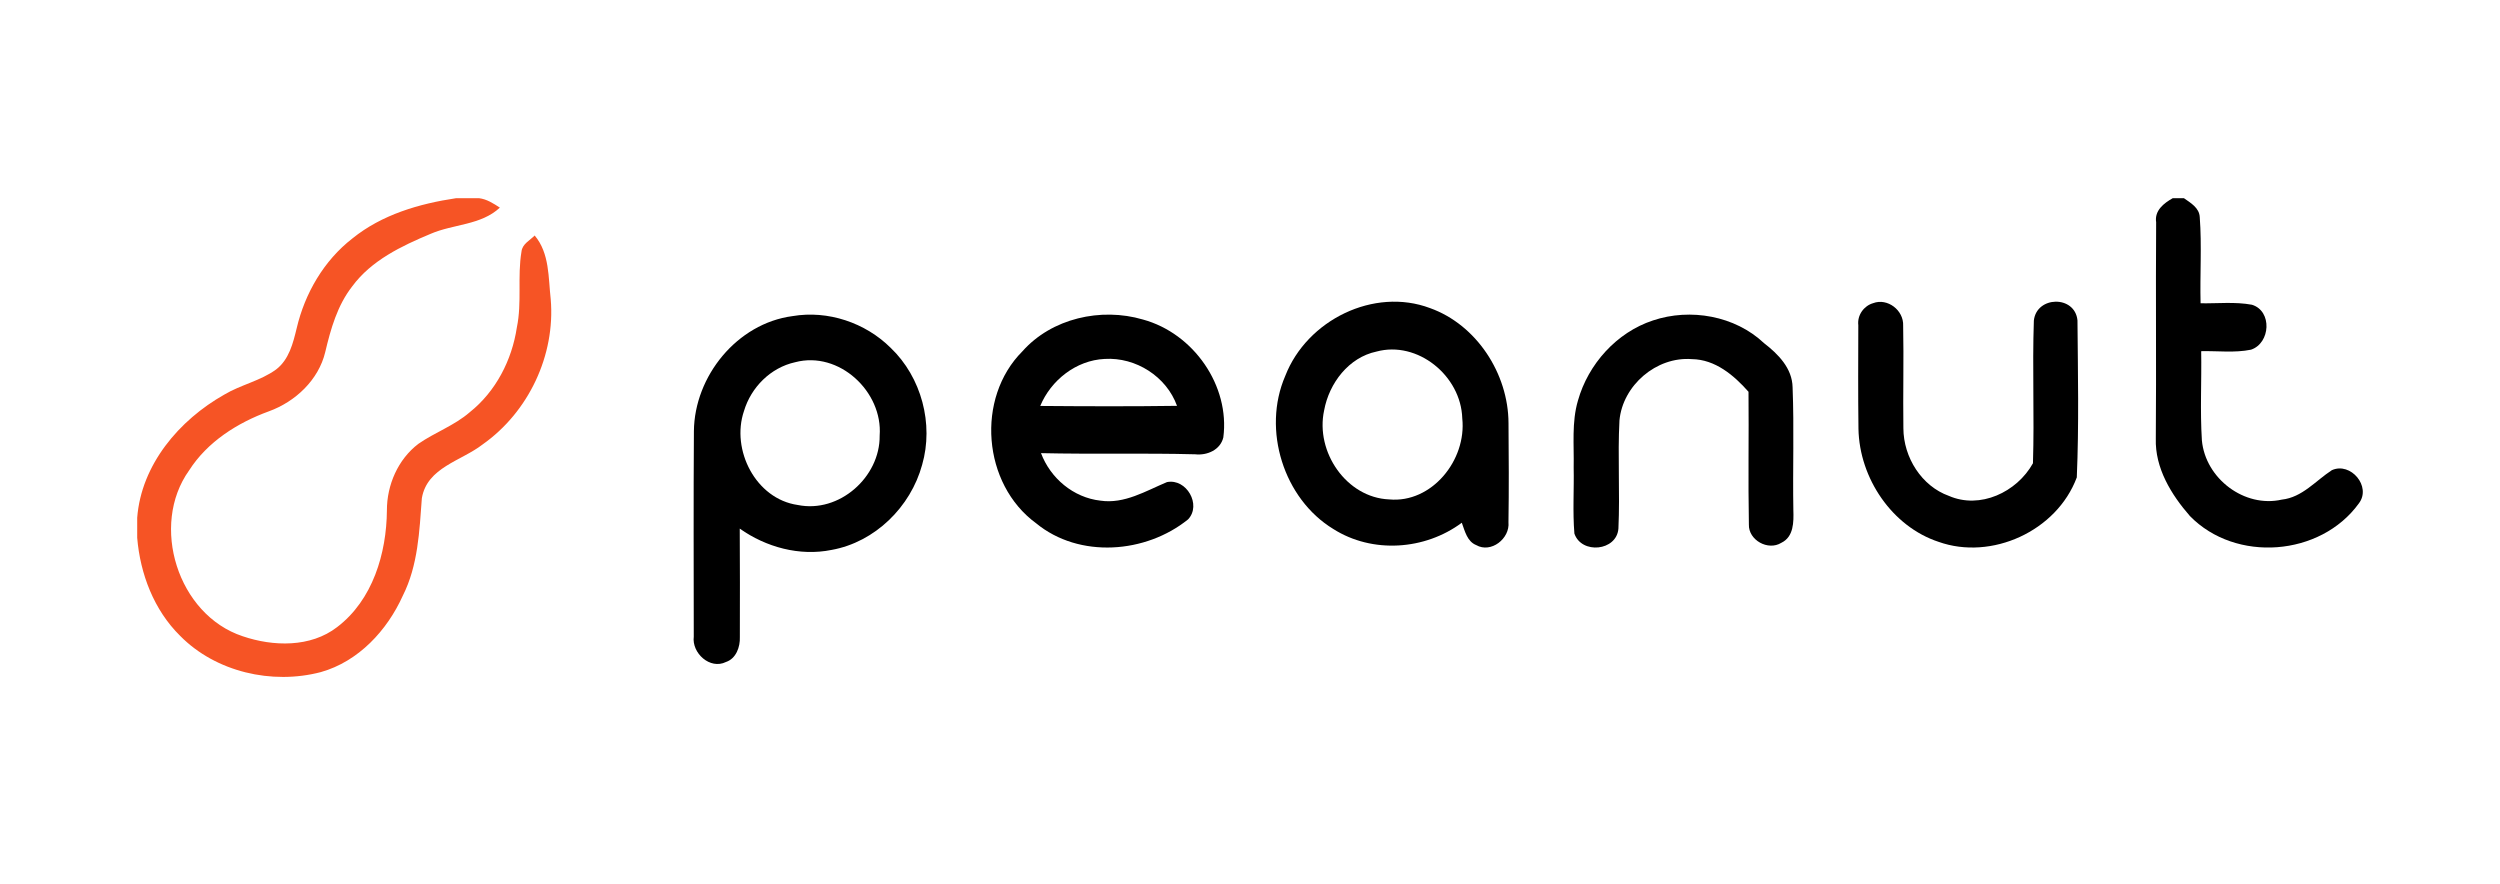 <svg width="164" height="58" viewBox="0 0 164 58" fill="none" xmlns="http://www.w3.org/2000/svg">
<path d="M29.929 13H31.417C31.933 13.06 32.368 13.347 32.791 13.621C31.548 14.781 29.735 14.693 28.243 15.342C26.338 16.139 24.363 17.082 23.11 18.78C22.13 20.032 21.694 21.582 21.335 23.098C20.899 24.923 19.378 26.354 17.632 26.985C15.568 27.738 13.602 28.986 12.406 30.858C9.83 34.461 11.653 40.329 15.921 41.738C17.922 42.419 20.371 42.485 22.114 41.139C24.452 39.362 25.358 36.298 25.381 33.48C25.377 31.823 26.106 30.13 27.451 29.112C28.532 28.362 29.811 27.914 30.813 27.044C32.527 25.68 33.583 23.622 33.905 21.482C34.248 19.839 33.933 18.15 34.21 16.502C34.261 16.007 34.76 15.77 35.075 15.449C36.061 16.621 35.966 18.213 36.128 19.638C36.436 23.3 34.678 27.029 31.659 29.156C30.26 30.244 28.02 30.656 27.674 32.68C27.512 34.848 27.426 37.089 26.424 39.078C25.399 41.354 23.52 43.393 21.045 44.09C17.846 44.931 14.159 44.086 11.821 41.716C10.097 40.02 9.197 37.647 9 35.277V33.966C9.267 30.486 11.748 27.558 14.716 25.885C15.797 25.238 17.085 24.986 18.11 24.239C18.962 23.59 19.226 22.509 19.464 21.526C19.999 19.244 21.246 17.094 23.119 15.641C25.056 14.075 27.502 13.363 29.929 13Z" fill="#F65425"/>
<path d="M142.534 13H143.264C143.703 13.309 144.279 13.633 144.304 14.251C144.444 16.125 144.311 18.015 144.358 19.896C145.48 19.915 146.617 19.786 147.726 19.991C149.076 20.403 148.941 22.514 147.667 22.939C146.592 23.16 145.486 23.012 144.398 23.037C144.432 24.987 144.32 26.943 144.444 28.89C144.676 31.401 147.243 33.332 149.686 32.775C151.03 32.63 151.905 31.534 152.971 30.843C154.199 30.286 155.586 31.915 154.741 33.023C152.223 36.505 146.657 36.927 143.659 33.852C142.435 32.45 141.36 30.705 141.421 28.764C141.459 24.036 141.409 19.307 141.443 14.582C141.325 13.81 141.948 13.331 142.534 13Z" fill="black"/>
<path d="M122.88 19.887C123.812 19.533 124.893 20.347 124.847 21.37C124.893 23.61 124.831 25.85 124.862 28.089C124.868 30.014 126.065 31.893 127.847 32.53C129.887 33.422 132.306 32.289 133.362 30.39C133.459 27.275 133.315 24.151 133.421 21.032C133.592 19.407 136.119 19.352 136.282 21.016C136.31 24.447 136.384 27.89 136.238 31.317C134.917 34.853 130.632 36.778 127.171 35.545C124.139 34.548 121.974 31.391 121.915 28.125C121.886 25.862 121.899 23.6 121.905 21.338C121.824 20.675 122.273 20.06 122.88 19.887Z" fill="black"/>
<path d="M45.52 28.283C45.555 24.68 48.351 21.218 51.988 20.737C54.311 20.341 56.767 21.168 58.43 22.82C60.448 24.749 61.264 27.815 60.492 30.491C59.743 33.25 57.397 35.565 54.554 36.074C52.457 36.501 50.253 35.898 48.527 34.676C48.54 37.048 48.543 39.42 48.534 41.794C48.559 42.435 48.291 43.202 47.627 43.425C46.578 43.946 45.372 42.841 45.511 41.76C45.508 37.268 45.489 32.775 45.52 28.283ZM52.161 23.762C50.552 24.117 49.27 25.405 48.804 26.967C47.942 29.508 49.576 32.734 52.334 33.127C55.048 33.683 57.737 31.299 57.706 28.578C57.923 25.698 55.042 22.999 52.161 23.762Z" fill="black"/>
<path d="M67.072 23.045C68.992 20.88 72.22 20.152 74.974 20.96C78.302 21.867 80.693 25.311 80.25 28.696C80.056 29.513 79.191 29.889 78.401 29.802C75.033 29.713 71.661 29.805 68.29 29.726C68.905 31.364 70.406 32.643 72.192 32.843C73.762 33.074 75.167 32.204 76.553 31.626C77.833 31.37 78.835 33.12 77.939 34.07C75.173 36.308 70.8 36.655 67.971 34.328C64.45 31.758 64 26.116 67.072 23.045ZM68.24 26.63C71.231 26.654 74.224 26.666 77.212 26.623C76.522 24.708 74.518 23.42 72.464 23.546C70.587 23.635 68.939 24.948 68.24 26.63Z" fill="black"/>
<path d="M84.314 24.657C85.741 20.987 90.138 18.831 93.809 20.211C96.844 21.294 98.948 24.492 98.958 27.759C98.976 29.924 98.989 32.092 98.955 34.254C99.062 35.336 97.805 36.312 96.841 35.759C96.244 35.52 96.096 34.838 95.894 34.292C93.474 36.092 90.028 36.328 87.466 34.703C84.216 32.728 82.778 28.202 84.314 24.657ZM90.293 23.064C88.486 23.445 87.194 25.122 86.863 26.919C86.272 29.659 88.338 32.644 91.124 32.761C93.916 33.026 96.219 30.189 95.925 27.442C95.84 24.638 92.981 22.331 90.293 23.064Z" fill="black"/>
<path d="M108.432 21.022C110.889 20.196 113.816 20.715 115.717 22.508C116.644 23.224 117.572 24.155 117.594 25.408C117.7 28.089 117.597 30.776 117.644 33.459C117.669 34.238 117.675 35.215 116.854 35.609C115.982 36.152 114.696 35.426 114.727 34.415C114.671 31.511 114.73 28.604 114.702 25.7C113.741 24.614 112.517 23.578 110.983 23.559C108.654 23.38 106.452 25.284 106.237 27.577C106.112 29.941 106.277 32.314 106.168 34.678C106.052 36.155 103.745 36.375 103.28 35.001C103.161 33.558 103.264 32.106 103.233 30.661C103.264 29.2 103.095 27.701 103.513 26.28C104.185 23.891 106.043 21.81 108.432 21.022Z" fill="black"/>
</svg>
